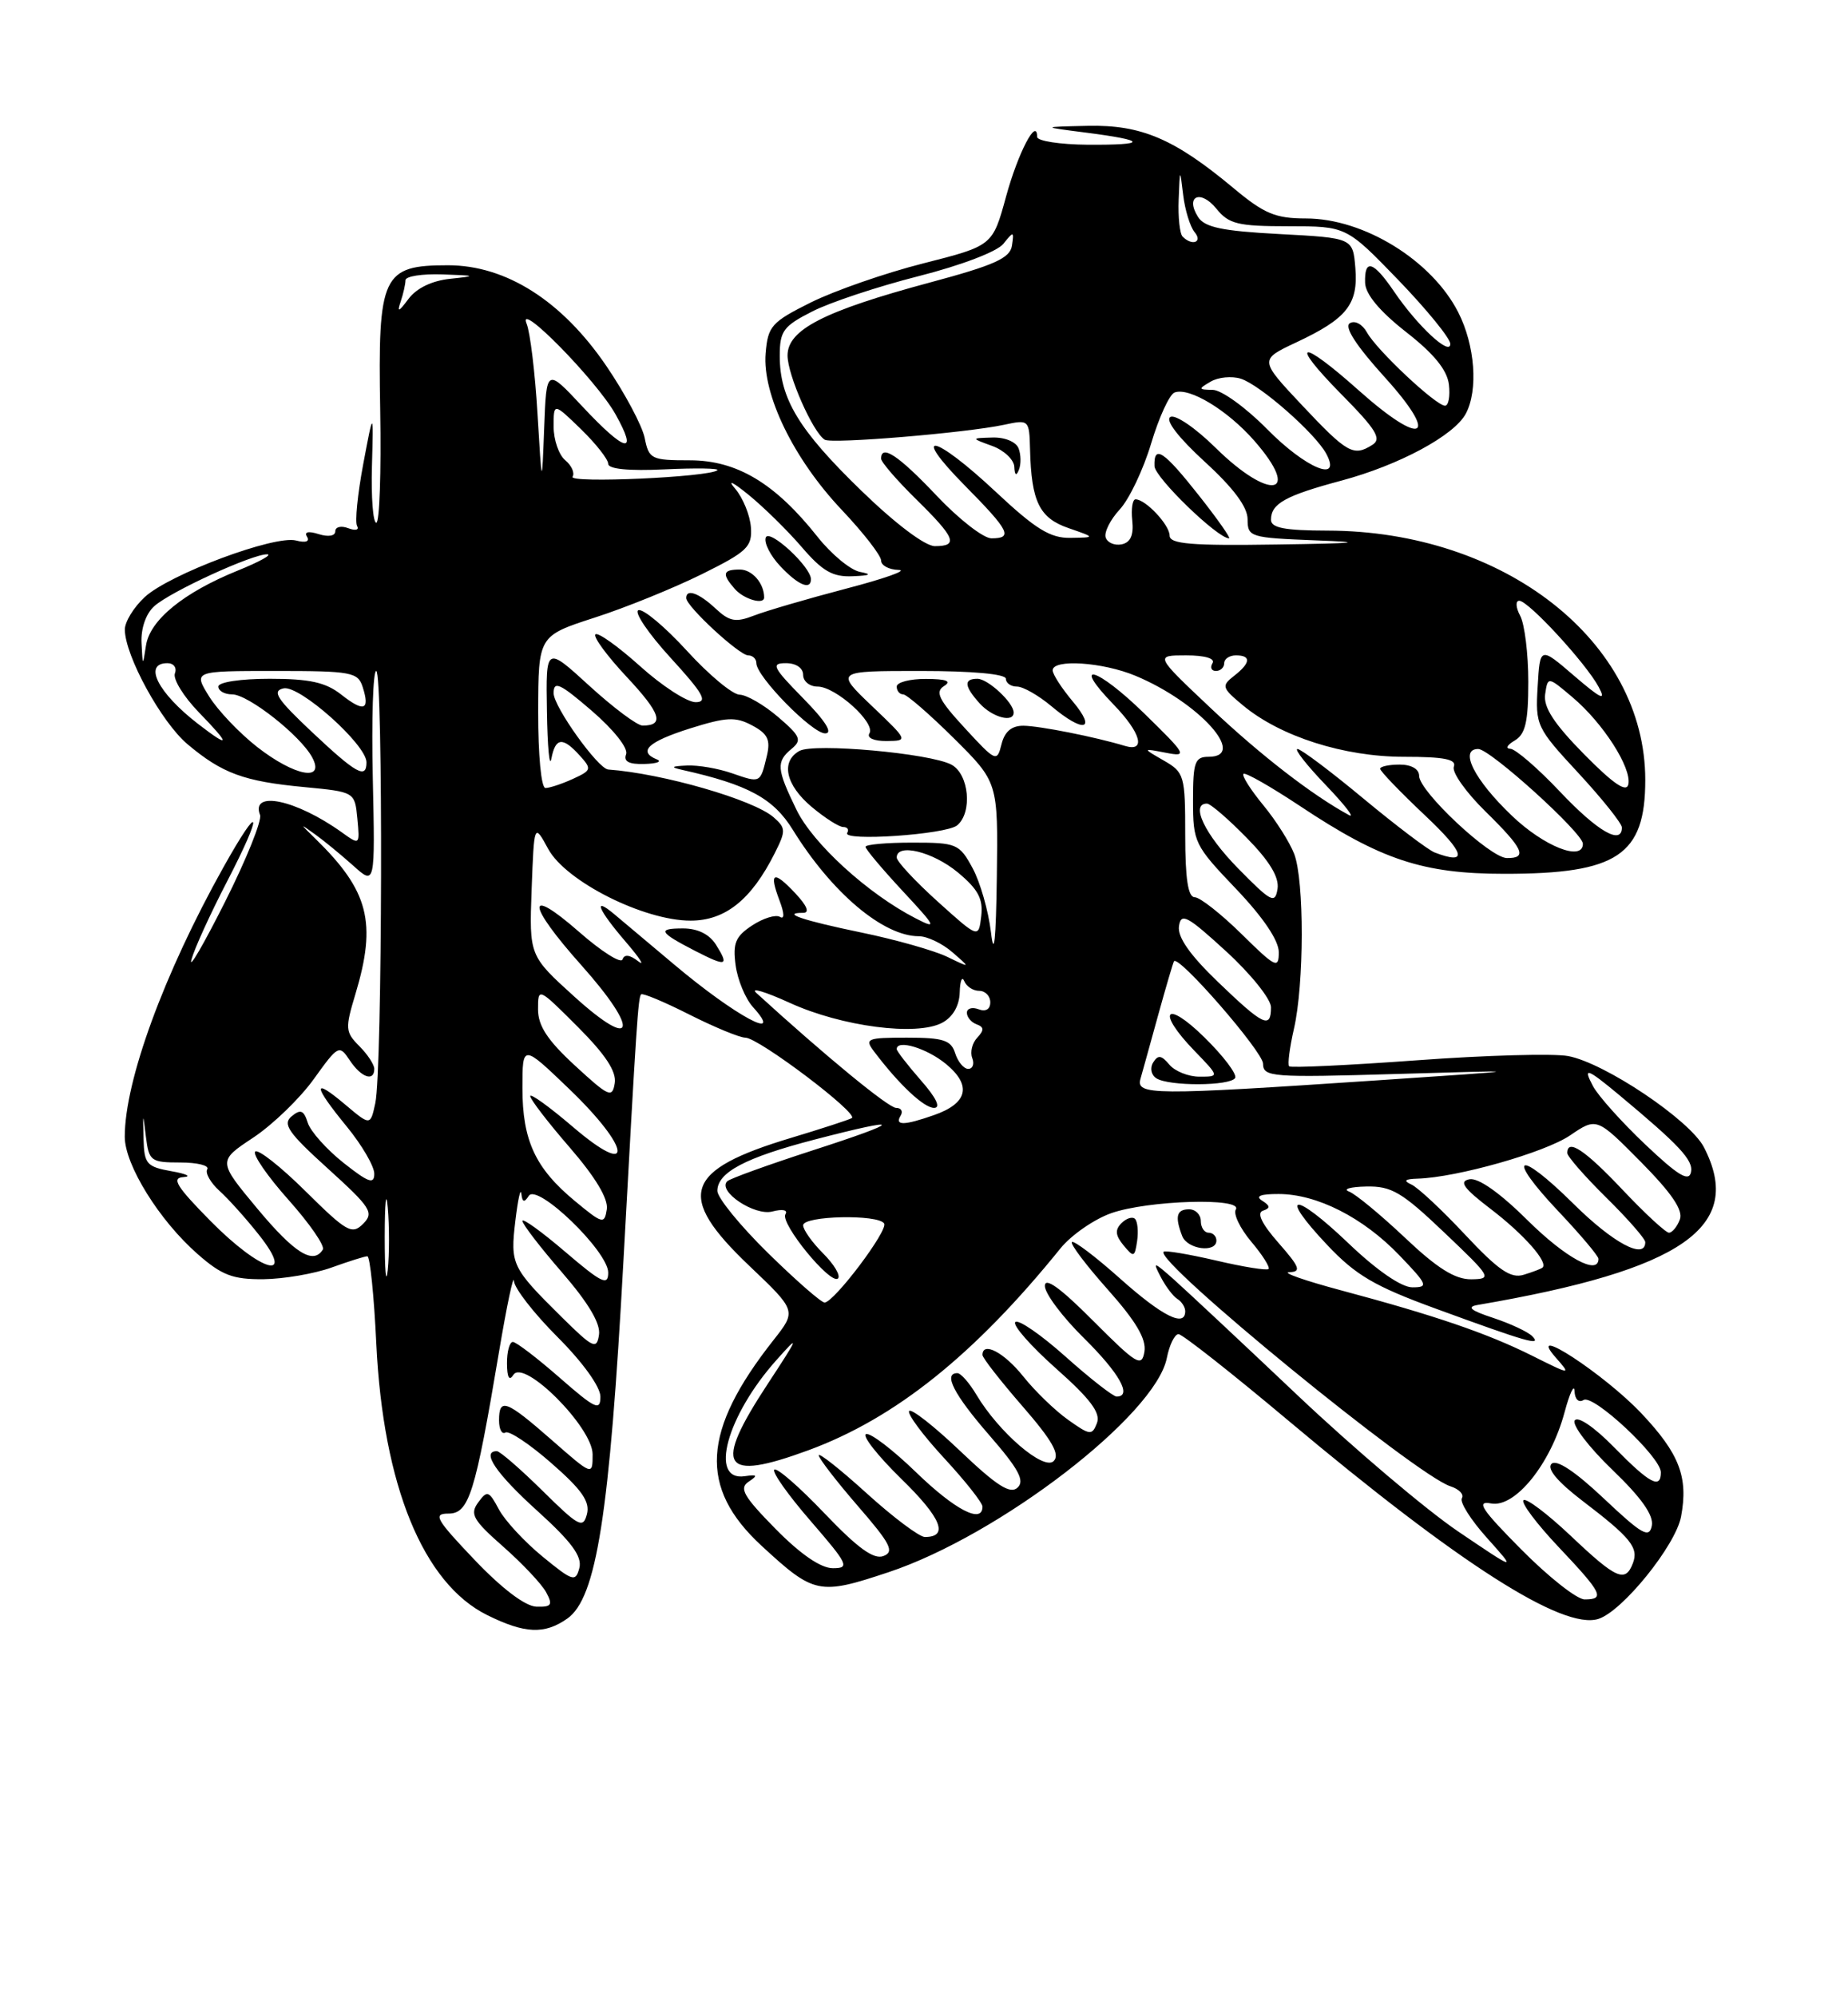 <?xml version="1.0" encoding="UTF-8" standalone="no"?>
<!DOCTYPE svg PUBLIC "-//W3C//DTD SVG 1.1//EN" "http://www.w3.org/Graphics/SVG/1.1/DTD/svg11.dtd" >
<svg xmlns="http://www.w3.org/2000/svg" xmlns:xlink="http://www.w3.org/1999/xlink" version="1.1" viewBox="0 0 237 256">
 <g >
 <path fill="currentColor"
d=" M 72.75 207.46 C 76.50 204.83 78.17 194.21 79.96 161.50 C 81.62 131.18 81.84 127.83 82.22 127.45 C 82.41 127.25 85.21 128.42 88.43 130.05 C 91.65 131.67 94.87 133.00 95.59 133.00 C 97.28 133.00 110.21 142.77 109.24 143.31 C 108.83 143.54 105.35 144.67 101.50 145.83 C 87.70 149.97 86.62 153.23 96.08 162.23 C 102.16 168.01 102.16 168.01 99.20 171.76 C 90.01 183.41 89.59 190.67 97.66 198.12 C 104.41 204.35 105.04 204.48 113.96 201.51 C 128.18 196.78 148.17 181.40 149.64 174.07 C 149.97 172.38 150.65 171.00 151.14 171.00 C 151.63 171.00 157.98 176.00 165.26 182.11 C 187.06 200.40 200.44 208.95 204.99 207.50 C 208.08 206.52 214.89 198.09 215.59 194.39 C 216.54 189.33 215.38 186.32 210.51 181.16 C 205.75 176.12 195.52 169.45 199.50 173.98 C 201.50 176.26 201.49 176.26 196.50 173.77 C 190.75 170.90 184.05 168.61 172.00 165.39 C 167.32 164.14 164.33 163.09 165.35 163.06 C 166.92 163.01 166.71 162.43 163.96 159.30 C 161.82 156.87 161.14 155.45 161.97 155.18 C 162.94 154.85 162.92 154.56 161.86 153.89 C 160.95 153.31 161.65 153.03 164.00 153.04 C 168.90 153.05 174.81 156.05 179.45 160.88 C 183.10 164.68 183.23 165.00 181.13 165.00 C 179.73 165.00 176.57 162.83 172.92 159.34 C 165.90 152.64 163.83 152.82 170.21 159.57 C 173.87 163.45 176.28 164.86 184.07 167.71 C 195.88 172.03 197.80 172.58 196.50 171.26 C 195.95 170.70 193.70 169.65 191.50 168.92 C 188.60 167.97 188.05 167.51 189.50 167.26 C 215.84 162.76 223.79 157.23 218.52 147.04 C 216.73 143.57 205.81 136.24 201.12 135.36 C 199.26 135.01 190.53 135.25 181.73 135.90 C 172.93 136.54 165.55 136.89 165.33 136.67 C 165.11 136.44 165.39 134.29 165.94 131.88 C 167.26 126.18 167.28 112.87 165.98 109.46 C 165.42 107.99 163.64 105.17 162.01 103.20 C 160.39 101.23 159.24 99.42 159.47 99.19 C 159.70 98.96 162.96 100.82 166.72 103.31 C 177.11 110.22 182.49 112.00 192.97 112.00 C 207.43 112.00 211.00 109.61 211.00 99.97 C 211.00 82.22 192.93 68.05 170.25 68.01 C 164.76 68.00 163.00 67.66 163.00 66.62 C 163.00 64.55 164.84 63.53 172.00 61.61 C 179.41 59.63 186.48 55.83 187.98 53.03 C 189.60 50.01 189.17 44.25 187.01 40.02 C 183.61 33.36 174.90 28.00 167.48 28.00 C 163.58 28.00 162.13 27.40 158.18 24.10 C 150.61 17.79 146.37 15.98 139.51 16.13 C 133.50 16.26 133.50 16.26 139.29 17.00 C 147.16 18.01 147.23 18.60 139.47 18.55 C 135.92 18.52 133.01 18.07 133.01 17.55 C 132.99 14.93 130.56 19.59 129.03 25.17 C 127.30 31.50 127.30 31.50 118.40 33.76 C 113.50 35.00 107.03 37.26 104.00 38.76 C 98.94 41.28 98.48 41.80 98.19 45.28 C 97.75 50.55 101.77 58.82 107.95 65.35 C 110.73 68.29 113.00 71.21 113.00 71.85 C 113.00 72.48 114.01 73.02 115.25 73.05 C 116.49 73.08 113.45 74.16 108.50 75.45 C 103.55 76.75 98.24 78.30 96.70 78.90 C 94.35 79.81 93.56 79.67 91.76 77.99 C 89.63 76.00 88.00 75.42 88.00 76.65 C 88.00 77.71 94.81 84.00 95.95 84.00 C 96.53 84.00 97.00 84.45 97.00 85.00 C 97.00 86.71 104.15 94.00 105.82 94.00 C 106.86 94.00 105.88 92.43 103.00 89.50 C 99.10 85.53 98.84 85.00 100.79 85.00 C 102.09 85.00 103.00 85.62 103.00 86.50 C 103.00 87.33 103.83 88.00 104.85 88.00 C 107.17 88.00 112.33 92.66 111.50 94.00 C 111.14 94.58 112.08 94.99 113.69 94.98 C 116.49 94.95 116.49 94.94 111.81 90.48 C 107.12 86.00 107.12 86.00 118.06 86.00 C 124.69 86.00 129.00 86.39 129.00 87.00 C 129.00 87.55 129.64 88.00 130.42 88.00 C 131.21 88.00 133.18 89.13 134.82 90.50 C 138.96 93.99 140.70 93.63 137.59 89.92 C 136.17 88.23 135.00 86.43 135.00 85.92 C 135.00 84.44 141.42 84.86 145.63 86.62 C 153.76 90.01 160.07 97.00 155.00 97.00 C 153.24 97.00 153.00 97.67 153.00 102.57 C 153.00 107.97 153.18 108.34 158.50 113.91 C 162.00 117.58 164.00 120.54 164.00 122.05 C 164.00 124.22 163.59 124.02 159.22 119.71 C 156.58 117.12 153.88 115.00 153.22 115.00 C 152.36 115.00 152.00 112.62 152.00 107.03 C 152.00 99.39 151.89 99.00 149.25 97.48 C 146.50 95.90 146.50 95.90 149.50 96.48 C 152.34 97.03 152.20 96.77 146.71 91.41 C 140.68 85.52 137.24 84.55 142.82 90.31 C 146.33 93.93 147.01 96.44 144.25 95.60 C 140.44 94.45 133.38 93.05 131.27 93.02 C 129.74 93.01 128.85 93.75 128.44 95.39 C 127.86 97.71 127.72 97.65 123.73 93.32 C 120.41 89.72 119.89 88.68 121.06 87.94 C 122.08 87.30 121.40 87.03 118.75 87.02 C 116.69 87.01 115.00 87.45 115.00 88.00 C 115.00 88.55 115.37 89.00 115.83 89.00 C 116.28 89.00 119.20 91.53 122.33 94.63 C 128.00 100.26 128.00 100.26 127.84 112.38 C 127.73 120.52 127.48 122.86 127.09 119.50 C 126.76 116.75 125.70 113.04 124.72 111.25 C 123.03 108.14 122.68 108.00 116.97 108.00 C 113.69 108.00 111.00 108.24 111.00 108.54 C 111.00 108.84 113.14 111.38 115.75 114.19 C 120.08 118.84 120.23 119.15 117.42 117.70 C 111.31 114.57 104.24 108.12 102.13 103.76 C 99.59 98.53 99.52 97.64 101.53 95.97 C 102.87 94.86 102.66 94.35 99.78 91.89 C 97.98 90.35 95.76 89.06 94.85 89.04 C 93.94 89.02 90.90 86.49 88.10 83.42 C 85.29 80.35 82.49 78.00 81.88 78.21 C 81.27 78.41 83.11 81.15 85.98 84.29 C 90.21 88.91 90.82 90.00 89.21 90.00 C 88.11 90.00 84.90 87.92 82.07 85.37 C 79.24 82.83 76.67 81.00 76.36 81.31 C 76.05 81.62 77.86 84.08 80.39 86.78 C 84.74 91.43 85.25 93.00 82.41 93.00 C 81.72 93.00 78.65 90.70 75.58 87.90 C 70.00 82.80 70.00 82.80 70.14 91.15 C 70.21 95.74 70.47 98.49 70.71 97.25 C 71.23 94.52 72.16 94.41 74.35 96.84 C 75.92 98.57 75.86 98.74 73.46 99.84 C 72.06 100.48 70.48 101.00 69.95 101.00 C 69.41 101.00 69.01 96.77 69.02 91.25 C 69.04 81.50 69.04 81.50 76.27 79.16 C 80.25 77.88 86.42 75.37 90.00 73.60 C 95.85 70.70 96.48 70.10 96.30 67.57 C 96.18 66.02 95.28 63.82 94.30 62.66 C 93.23 61.42 93.92 61.73 96.00 63.42 C 97.92 64.98 101.00 68.00 102.83 70.13 C 105.48 73.22 106.80 73.97 109.33 73.86 C 111.63 73.77 111.89 73.61 110.28 73.30 C 109.06 73.06 106.62 71.04 104.85 68.81 C 99.41 61.94 94.50 59.00 88.47 59.00 C 83.53 59.00 83.22 58.85 82.68 56.14 C 82.36 54.57 80.15 50.41 77.75 46.89 C 72.06 38.55 64.90 34.00 57.45 34.00 C 49.02 34.00 48.45 35.23 48.76 52.61 C 48.90 60.52 48.67 67.00 48.26 67.00 C 47.84 67.00 47.59 63.74 47.70 59.75 C 47.90 52.50 47.90 52.50 46.58 59.50 C 45.86 63.35 45.50 66.91 45.80 67.42 C 46.09 67.93 45.58 68.05 44.66 67.70 C 43.75 67.35 43.00 67.53 43.00 68.10 C 43.00 68.70 42.11 68.85 40.87 68.46 C 39.54 68.04 38.98 68.17 39.38 68.80 C 39.75 69.41 39.20 69.60 37.97 69.28 C 35.22 68.56 21.73 73.60 18.56 76.53 C 17.15 77.84 16.00 79.71 16.01 80.70 C 16.03 84.04 20.69 92.56 24.05 95.39 C 28.50 99.13 31.27 100.15 39.00 100.88 C 45.50 101.50 45.50 101.50 45.83 104.92 C 46.15 108.33 46.14 108.34 43.83 106.68 C 37.97 102.49 32.11 101.25 33.35 104.46 C 33.61 105.15 31.59 110.17 28.85 115.61 C 26.11 121.05 24.18 124.38 24.55 123.00 C 24.92 121.62 26.96 117.15 29.08 113.06 C 33.84 103.88 33.50 102.49 28.63 111.20 C 21.02 124.82 16.00 138.52 16.00 145.70 C 16.00 149.30 20.43 156.44 25.36 160.75 C 28.45 163.46 29.86 163.99 33.78 163.96 C 36.38 163.93 40.30 163.26 42.50 162.47 C 44.70 161.68 46.77 161.02 47.11 161.02 C 47.45 161.01 47.97 166.06 48.26 172.25 C 49.14 190.41 54.27 202.94 62.48 207.01 C 67.31 209.40 69.83 209.51 72.75 207.46 Z  M 122.75 105.79 C 124.74 104.14 124.28 99.22 122.02 98.01 C 119.30 96.55 104.38 95.21 102.52 96.25 C 100.10 97.61 100.75 100.61 104.08 103.41 C 105.77 104.83 107.60 106.00 108.14 106.00 C 108.68 106.00 108.91 106.34 108.65 106.75 C 107.95 107.88 121.31 106.97 122.75 105.79 Z  M 130.00 91.33 C 130.00 90.07 126.70 87.00 125.35 87.00 C 123.56 87.00 123.65 87.95 125.65 90.17 C 127.27 91.95 130.00 92.68 130.00 91.33 Z  M 98.00 76.58 C 98.00 74.77 96.46 73.00 94.89 73.00 C 92.68 73.00 92.54 73.56 94.25 75.50 C 95.40 76.81 98.00 77.56 98.00 76.58 Z  M 104.00 74.24 C 104.00 72.64 98.61 67.68 98.20 68.91 C 97.97 69.59 98.81 71.24 100.07 72.57 C 102.34 74.99 104.00 75.69 104.00 74.24 Z  M 60.86 199.93 C 55.90 194.72 55.49 194.00 57.51 194.00 C 60.15 194.00 60.93 191.51 63.99 173.31 C 64.99 167.36 65.86 163.26 65.91 164.18 C 65.96 165.11 68.47 168.34 71.50 171.37 C 74.74 174.61 77.00 177.75 77.00 179.01 C 77.00 180.89 76.36 180.59 71.77 176.58 C 68.89 174.06 66.19 172.00 65.77 172.00 C 65.35 172.00 65.01 173.24 65.02 174.75 C 65.03 176.55 65.31 177.06 65.84 176.22 C 67.18 174.11 76.00 182.95 76.00 186.40 C 76.00 189.16 76.00 189.16 70.77 184.58 C 64.90 179.44 64.00 179.11 64.00 182.06 C 64.00 183.19 64.37 183.89 64.82 183.61 C 65.28 183.33 67.94 185.10 70.73 187.55 C 74.63 190.95 75.69 192.48 75.27 194.08 C 74.78 195.96 74.23 195.67 69.58 191.08 C 66.75 188.29 64.11 186.00 63.72 186.00 C 61.67 186.00 63.62 188.87 68.91 193.65 C 73.32 197.64 74.68 199.50 74.30 200.98 C 73.82 202.80 73.46 202.69 69.58 199.51 C 67.26 197.61 64.74 194.89 63.98 193.46 C 62.70 191.06 62.48 190.99 61.32 192.58 C 60.23 194.07 60.66 194.83 64.55 198.25 C 67.02 200.43 69.50 203.06 70.05 204.10 C 70.92 205.71 70.73 205.99 68.79 205.93 C 67.36 205.88 64.39 203.63 60.86 199.93 Z  M 195.12 198.62 C 189.99 193.45 189.25 192.33 191.22 192.70 C 194.30 193.29 198.86 187.65 200.64 181.05 C 201.31 178.55 201.90 177.31 201.93 178.31 C 201.97 179.35 202.46 179.83 203.09 179.44 C 204.35 178.67 213.00 186.76 213.00 188.71 C 213.00 190.92 211.57 190.16 207.01 185.51 C 204.44 182.89 202.33 181.46 201.95 182.07 C 201.60 182.65 203.76 185.48 206.76 188.37 C 210.51 191.97 212.10 194.22 211.84 195.56 C 211.51 197.21 210.59 196.69 205.70 192.08 C 201.99 188.58 199.60 187.00 198.97 187.63 C 198.35 188.25 199.75 189.92 202.91 192.34 C 209.15 197.09 210.18 198.37 209.41 200.37 C 208.44 202.90 207.29 202.39 201.43 196.84 C 198.43 194.01 195.71 191.96 195.38 192.29 C 195.05 192.62 197.08 195.32 199.89 198.29 C 205.48 204.20 205.88 205.00 203.22 205.00 C 202.24 205.00 198.60 202.13 195.12 198.62 Z  M 99.46 195.96 C 95.36 191.79 94.76 190.75 96.00 189.92 C 97.23 189.10 97.14 188.97 95.50 189.21 C 90.90 189.88 93.20 181.46 99.57 174.33 C 102.60 170.92 102.48 171.26 98.49 177.33 C 91.40 188.11 92.54 189.98 103.71 185.87 C 114.83 181.77 124.97 173.65 136.00 160.01 C 137.38 158.31 140.30 156.28 142.50 155.50 C 147.20 153.84 159.44 153.47 158.49 155.02 C 158.14 155.58 159.03 157.44 160.47 159.15 C 161.91 160.85 162.90 162.43 162.69 162.65 C 162.47 162.87 159.43 162.38 155.94 161.56 C 152.44 160.75 149.42 160.24 149.23 160.44 C 148.02 161.65 181.62 189.11 186.01 190.50 C 187.12 190.86 187.78 191.54 187.48 192.03 C 187.18 192.52 188.63 194.82 190.72 197.14 C 194.50 201.36 194.50 201.36 187.00 196.29 C 182.88 193.50 173.62 185.66 166.43 178.86 C 159.25 172.06 152.10 165.38 150.55 164.00 C 147.91 161.66 147.80 161.64 148.87 163.69 C 149.50 164.90 150.46 166.17 151.01 166.50 C 151.55 166.84 152.00 167.54 152.00 168.06 C 152.00 170.18 149.08 168.72 143.65 163.88 C 140.49 161.06 137.71 158.96 137.47 159.20 C 137.23 159.44 139.31 162.19 142.09 165.31 C 145.69 169.35 147.03 171.63 146.77 173.24 C 146.43 175.28 145.79 174.90 140.19 169.29 C 135.99 165.07 134.00 163.64 134.00 164.82 C 134.00 165.79 136.25 168.79 139.00 171.50 C 143.56 176.00 145.25 179.00 143.20 179.00 C 142.76 179.00 139.81 176.70 136.65 173.88 C 133.49 171.06 130.60 169.07 130.21 169.45 C 129.83 169.84 132.18 172.51 135.43 175.40 C 139.84 179.31 141.18 181.10 140.68 182.40 C 140.06 184.01 139.79 183.98 136.98 181.98 C 135.31 180.80 132.72 178.29 131.22 176.41 C 128.78 173.35 126.00 171.89 126.00 173.67 C 126.00 174.04 128.31 177.00 131.13 180.24 C 134.94 184.62 135.97 186.43 135.13 187.27 C 133.86 188.54 128.09 183.59 125.21 178.75 C 124.31 177.24 123.22 176.00 122.78 176.00 C 120.93 176.00 122.32 178.72 126.86 183.94 C 130.64 188.28 131.45 189.79 130.50 190.67 C 129.57 191.55 127.85 190.46 123.15 185.99 C 119.78 182.78 116.83 180.47 116.59 180.86 C 116.35 181.24 118.37 183.96 121.08 186.89 C 123.78 189.81 126.00 192.61 126.00 193.11 C 126.00 195.36 122.50 193.55 117.52 188.74 C 114.53 185.84 111.63 183.62 111.07 183.81 C 110.52 183.99 112.55 186.58 115.60 189.56 C 120.74 194.57 121.72 197.00 118.61 197.00 C 117.91 197.00 114.56 194.49 111.17 191.42 C 107.78 188.34 105.00 186.15 105.00 186.53 C 105.00 186.91 107.25 189.83 110.00 193.01 C 114.22 197.87 114.74 198.89 113.30 199.44 C 112.05 199.92 109.99 198.42 105.72 193.95 C 102.50 190.57 99.61 188.06 99.30 188.37 C 98.99 188.68 101.09 191.64 103.97 194.96 C 108.79 200.53 109.01 201.00 106.81 201.00 C 105.27 201.00 102.67 199.22 99.46 195.96 Z  M 145.56 156.23 C 145.24 155.90 144.45 156.15 143.83 156.77 C 142.97 157.63 143.04 158.34 144.09 159.62 C 145.40 161.20 145.52 161.16 145.83 159.08 C 146.01 157.84 145.89 156.56 145.56 156.23 Z  M 156.00 159.00 C 156.00 158.45 155.55 158.00 155.00 158.00 C 154.45 158.00 154.00 157.32 154.00 156.50 C 154.00 155.68 153.32 155.00 152.50 155.00 C 150.89 155.00 150.65 155.92 151.61 158.42 C 152.27 160.14 156.00 160.63 156.00 159.00 Z  M 72.00 168.78 C 65.63 162.48 65.43 162.07 66.09 156.50 C 66.42 153.75 66.76 152.18 66.86 153.00 C 66.99 154.11 67.23 154.18 67.81 153.28 C 68.88 151.59 78.00 160.39 78.00 163.11 C 78.00 164.85 77.17 164.45 72.50 160.46 C 69.47 157.87 67.00 156.09 67.00 156.49 C 67.00 156.90 69.28 159.86 72.07 163.08 C 75.46 166.99 77.04 169.65 76.82 171.08 C 76.53 173.02 76.07 172.80 72.00 168.78 Z  M 98.51 160.62 C 94.93 157.11 92.00 153.52 92.00 152.64 C 92.00 150.27 95.59 148.37 104.44 146.07 C 116.08 143.04 115.96 143.66 104.18 147.46 C 98.51 149.30 93.59 151.07 93.26 151.41 C 91.98 152.68 96.76 155.88 99.05 155.28 C 100.36 154.94 101.07 155.08 100.73 155.63 C 100.01 156.79 106.55 164.76 107.47 163.86 C 107.83 163.50 106.97 162.06 105.56 160.65 C 104.15 159.24 103.00 157.62 103.00 157.05 C 103.00 155.82 112.64 155.61 113.39 156.82 C 113.93 157.69 107.01 166.87 105.76 166.95 C 105.35 166.98 102.09 164.13 98.51 160.62 Z  M 49.34 158.50 C 49.35 154.10 49.52 152.42 49.73 154.78 C 49.94 157.13 49.94 160.73 49.73 162.78 C 49.51 164.82 49.34 162.90 49.34 158.50 Z  M 180.18 158.64 C 177.05 155.69 173.82 153.02 173.00 152.72 C 172.18 152.41 173.18 152.12 175.22 152.08 C 178.45 152.01 179.78 152.79 185.22 157.97 C 191.27 163.72 191.40 163.93 188.68 163.97 C 186.61 163.99 184.33 162.57 180.18 158.64 Z  M 187.91 158.27 C 184.94 155.09 181.83 152.19 181.00 151.82 C 179.93 151.33 180.16 151.12 181.80 151.07 C 186.85 150.92 198.13 147.72 201.35 145.53 C 204.77 143.21 204.77 143.21 210.43 148.92 C 214.42 152.96 215.89 155.13 215.43 156.32 C 215.08 157.24 214.45 158.00 214.04 158.00 C 213.63 158.00 210.95 155.53 208.09 152.50 C 203.25 147.38 201.00 145.89 201.00 147.79 C 201.00 148.22 203.25 150.79 206.00 153.50 C 208.75 156.21 211.00 158.78 211.00 159.21 C 211.00 161.53 206.88 159.33 201.81 154.31 C 194.59 147.16 192.98 147.99 199.89 155.29 C 202.70 158.26 205.00 160.99 205.00 161.35 C 205.00 163.52 200.78 161.23 195.90 156.40 C 192.35 152.88 189.58 150.93 188.45 151.15 C 187.06 151.42 187.69 152.30 191.23 155.00 C 195.44 158.22 198.60 161.80 197.82 162.47 C 197.64 162.63 196.56 163.04 195.41 163.39 C 193.76 163.90 192.19 162.83 187.91 158.27 Z  M 27.00 156.50 C 22.62 152.06 21.95 150.97 23.53 150.87 C 24.62 150.80 23.93 150.46 22.00 150.12 C 18.81 149.55 18.49 149.19 18.41 146.00 C 18.32 142.51 18.32 142.51 18.72 145.75 C 19.10 148.81 19.36 149.00 23.12 149.00 C 25.32 149.00 26.88 149.39 26.58 149.87 C 26.29 150.34 26.99 151.58 28.13 152.62 C 29.28 153.65 31.56 156.19 33.19 158.25 C 38.04 164.36 33.49 163.07 27.00 156.50 Z  M 33.00 154.91 C 27.93 148.82 27.93 148.82 32.48 145.81 C 34.98 144.15 38.47 140.78 40.24 138.31 C 43.38 133.94 43.51 133.88 44.86 135.91 C 46.32 138.11 48.00 138.69 48.00 137.00 C 48.00 136.45 47.13 135.13 46.08 134.08 C 44.28 132.28 44.25 131.82 45.58 127.42 C 48.34 118.24 47.30 114.19 40.45 107.50 C 38.40 105.50 38.40 105.50 40.45 106.97 C 41.58 107.78 43.76 109.58 45.31 110.96 C 48.11 113.48 48.11 113.48 47.81 99.74 C 47.64 92.18 47.84 86.00 48.25 86.00 C 49.15 86.00 49.04 137.24 48.13 141.40 C 47.50 144.30 47.50 144.30 44.25 141.56 C 40.03 138.00 40.12 139.09 44.50 144.43 C 46.42 146.78 48.00 149.48 48.00 150.44 C 48.00 151.84 47.26 151.58 44.05 149.04 C 41.88 147.32 39.82 145.01 39.47 143.91 C 38.96 142.29 38.55 142.13 37.40 143.08 C 36.20 144.08 36.98 145.19 42.05 149.78 C 47.58 154.79 47.99 155.43 46.57 156.86 C 45.14 158.29 44.47 157.91 39.19 152.69 C 36.00 149.53 33.09 147.24 32.73 147.60 C 32.37 147.96 34.29 150.75 37.00 153.79 C 39.71 156.83 41.69 159.69 41.40 160.16 C 40.18 162.14 37.76 160.62 33.00 154.91 Z  M 73.73 153.94 C 68.65 149.74 67.00 146.18 67.00 139.46 C 67.00 133.82 67.00 133.82 73.00 139.58 C 80.97 147.23 81.37 151.18 73.50 144.46 C 70.47 141.87 68.00 140.09 68.00 140.49 C 68.00 140.90 70.28 143.86 73.07 147.08 C 76.37 150.89 78.03 153.66 77.82 155.00 C 77.52 156.94 77.28 156.88 73.73 153.94 Z  M 211.01 146.70 C 207.99 143.84 204.97 140.47 204.30 139.22 C 202.97 136.73 203.50 136.90 207.56 140.27 C 215.40 146.80 217.20 148.72 216.86 150.25 C 216.59 151.51 215.20 150.67 211.01 146.70 Z  M 115.50 143.00 C 115.84 142.45 115.58 142.00 114.92 142.00 C 113.95 142.00 105.83 135.33 97.00 127.27 C 96.17 126.52 98.11 127.09 101.31 128.55 C 107.95 131.58 117.57 132.83 120.83 131.09 C 122.20 130.36 123.03 128.92 123.08 127.21 C 123.12 125.72 123.38 125.06 123.66 125.75 C 123.94 126.44 124.80 127.00 125.58 127.00 C 126.36 127.00 127.00 127.66 127.00 128.47 C 127.00 129.36 126.41 129.71 125.50 129.36 C 124.67 129.05 124.00 129.25 124.00 129.81 C 124.00 130.37 124.56 131.04 125.25 131.29 C 126.21 131.64 126.23 132.04 125.33 133.00 C 124.68 133.68 124.39 134.86 124.69 135.62 C 124.98 136.38 124.75 137.00 124.17 137.00 C 123.60 137.00 122.85 136.10 122.50 135.00 C 121.97 133.32 120.99 133.00 116.31 133.00 C 111.18 133.00 110.86 133.13 112.08 134.75 C 115.28 138.99 118.48 142.00 119.79 142.00 C 120.69 142.00 120.08 140.72 118.10 138.47 C 116.40 136.52 115.00 134.72 115.00 134.47 C 115.00 133.19 118.83 134.34 121.29 136.35 C 124.66 139.11 124.13 141.41 119.77 142.93 C 115.94 144.27 114.71 144.29 115.50 143.00 Z  M 73.75 136.59 C 70.22 133.34 69.00 131.49 69.00 129.37 C 69.00 126.54 69.02 126.54 74.09 131.61 C 77.65 135.17 79.08 137.34 78.84 138.83 C 78.53 140.78 78.08 140.58 73.75 136.59 Z  M 146.27 138.25 C 146.54 137.29 147.58 133.57 148.56 130.00 C 149.55 126.42 150.45 123.37 150.56 123.21 C 151.13 122.34 161.96 134.79 161.98 136.33 C 162.00 138.05 163.02 138.13 179.25 137.65 C 196.50 137.14 196.50 137.14 176.50 138.48 C 147.73 140.41 145.65 140.39 146.27 138.25 Z  M 158.40 138.17 C 158.68 137.71 156.91 135.36 154.46 132.96 C 149.42 128.01 148.26 129.61 153.20 134.70 C 156.39 138.00 156.39 138.00 153.82 138.00 C 152.40 138.00 150.67 137.30 149.96 136.45 C 148.95 135.24 148.51 135.18 147.89 136.18 C 147.45 136.89 147.63 137.78 148.30 138.21 C 149.92 139.24 157.75 139.21 158.40 138.17 Z  M 73.68 127.76 C 67.87 122.50 67.87 122.50 68.18 114.00 C 68.50 105.50 68.50 105.50 70.31 108.82 C 72.58 112.98 82.57 118.00 88.56 118.00 C 93.01 118.00 96.35 115.33 99.35 109.37 C 100.80 106.49 100.79 106.13 99.21 104.75 C 96.63 102.50 84.99 99.14 78.00 98.63 C 76.69 98.53 71.00 90.58 71.00 88.85 C 71.00 87.21 71.80 87.58 75.90 91.11 C 78.70 93.52 80.59 95.91 80.30 96.67 C 79.94 97.60 80.65 97.98 82.64 97.92 C 84.21 97.88 84.94 97.62 84.25 97.34 C 81.76 96.33 83.11 95.07 88.48 93.37 C 93.17 91.90 94.33 91.84 96.46 92.98 C 98.47 94.05 98.84 94.83 98.34 96.91 C 97.50 100.40 97.54 100.38 93.90 99.12 C 92.14 98.50 89.53 98.05 88.10 98.12 C 86.08 98.21 85.94 98.33 87.50 98.68 C 95.94 100.57 99.18 102.32 101.67 106.35 C 106.66 114.42 113.27 120.00 117.84 120.00 C 118.91 120.00 120.84 120.92 122.14 122.05 C 124.50 124.10 124.50 124.10 121.46 122.63 C 119.79 121.83 114.86 120.43 110.49 119.53 C 102.95 117.97 100.07 117.00 103.01 117.00 C 103.86 117.00 103.50 116.09 102.00 114.50 C 99.19 111.51 98.59 111.78 99.97 115.42 C 100.60 117.08 100.62 117.88 100.03 117.52 C 99.49 117.19 97.89 117.68 96.47 118.61 C 94.32 120.02 93.96 120.89 94.34 123.71 C 94.59 125.59 95.59 127.99 96.55 129.06 C 100.75 133.70 94.34 130.25 86.50 123.66 C 83.20 120.88 79.71 117.95 78.75 117.15 C 75.97 114.83 76.71 116.60 80.25 120.72 C 82.04 122.80 82.76 123.92 81.85 123.21 C 80.77 122.37 80.07 122.28 79.84 122.97 C 79.65 123.55 77.13 121.96 74.25 119.43 C 67.36 113.41 67.54 115.86 74.58 123.74 C 82.07 132.14 81.47 134.80 73.68 127.76 Z  M 91.83 121.10 C 90.98 119.74 89.48 119.00 87.59 119.00 C 84.24 119.00 84.51 119.49 89.17 121.89 C 93.17 123.94 93.54 123.83 91.83 121.10 Z  M 156.20 125.86 C 152.59 122.39 150.99 120.10 151.20 118.71 C 151.46 116.94 152.25 117.36 157.25 121.94 C 160.41 124.83 163.00 128.06 163.00 129.10 C 163.00 131.93 162.03 131.46 156.20 125.86 Z  M 120.25 115.55 C 117.36 112.94 115.00 110.41 115.00 109.91 C 115.00 108.03 119.63 109.16 122.84 111.82 C 125.45 113.99 126.10 115.21 125.84 117.43 C 125.50 120.28 125.50 120.28 120.25 115.55 Z  M 158.75 111.27 C 154.51 106.95 152.62 103.00 154.79 103.00 C 155.23 103.00 157.52 104.97 159.88 107.38 C 162.82 110.37 164.07 112.44 163.84 113.93 C 163.53 115.89 163.03 115.63 158.75 111.27 Z  M 184.00 109.27 C 183.18 108.96 179.06 105.84 174.85 102.35 C 170.65 98.86 166.84 96.00 166.40 96.00 C 165.95 96.00 167.59 98.09 170.04 100.64 C 172.49 103.20 173.82 104.92 173.00 104.47 C 168.29 101.92 161.64 96.77 155.30 90.79 C 148.10 84.00 148.10 84.00 152.11 84.00 C 154.53 84.00 155.87 84.40 155.50 85.00 C 155.16 85.55 155.36 86.00 155.94 86.00 C 156.52 86.00 157.00 85.55 157.00 85.00 C 157.00 84.45 157.68 84.00 158.50 84.00 C 160.49 84.00 160.40 84.97 158.25 86.64 C 156.62 87.91 156.70 88.17 159.43 90.43 C 164.23 94.41 172.36 97.00 180.06 97.00 C 185.22 97.00 186.82 97.32 186.45 98.27 C 186.18 98.97 187.99 101.54 190.48 103.98 C 195.38 108.79 195.95 110.01 193.25 109.98 C 191.09 109.95 182.00 101.43 182.00 99.45 C 182.00 98.57 181.01 98.00 179.50 98.00 C 178.12 98.00 177.00 98.24 177.00 98.54 C 177.00 98.84 179.59 101.53 182.75 104.51 C 187.92 109.38 188.32 110.91 184.00 109.27 Z  M 193.89 104.55 C 189.08 99.96 187.08 96.00 189.58 96.00 C 191.10 96.00 203.00 106.77 203.00 108.15 C 203.00 110.46 198.02 108.50 193.89 104.55 Z  M 200.09 101.50 C 197.23 98.47 194.35 95.99 193.69 95.97 C 193.04 95.95 193.29 95.48 194.25 94.92 C 195.63 94.11 196.00 92.54 196.00 87.38 C 196.00 83.80 195.53 80.00 194.96 78.93 C 194.39 77.87 194.34 77.00 194.84 77.00 C 196.01 77.00 203.40 85.01 205.03 88.06 C 206.02 89.90 205.35 89.60 201.89 86.63 C 197.50 82.86 197.50 82.86 197.20 87.99 C 196.90 92.98 197.04 93.28 202.45 99.11 C 205.50 102.41 208.00 105.54 208.00 106.06 C 208.00 108.37 204.89 106.57 200.09 101.50 Z  M 203.16 96.68 C 199.27 92.73 197.92 90.64 198.16 88.98 C 198.50 86.69 198.50 86.69 201.69 89.39 C 205.59 92.68 209.27 98.42 208.83 100.53 C 208.60 101.63 206.91 100.48 203.16 96.68 Z  M 32.99 95.75 C 30.70 93.96 27.92 91.04 26.81 89.25 C 24.80 86.00 24.80 86.00 35.33 86.00 C 45.11 86.00 45.91 86.15 46.52 88.08 C 47.47 91.05 46.67 91.32 43.74 89.01 C 41.77 87.46 39.69 87.00 34.59 87.00 C 30.86 87.00 28.00 87.43 28.00 88.00 C 28.00 88.55 28.80 89.00 29.77 89.00 C 31.83 89.00 38.54 94.28 40.04 97.08 C 41.73 100.23 37.79 99.49 32.99 95.75 Z  M 40.00 93.82 C 35.50 89.58 34.84 88.57 36.36 88.23 C 38.40 87.77 47.00 95.44 47.00 97.71 C 47.00 99.90 45.70 99.18 40.00 93.82 Z  M 25.38 92.77 C 20.24 88.80 18.32 85.00 21.47 85.00 C 22.28 85.00 22.71 85.59 22.43 86.31 C 22.16 87.03 23.54 89.28 25.51 91.31 C 29.60 95.52 29.56 95.99 25.38 92.77 Z  M 18.15 82.40 C 18.06 80.55 18.71 78.66 19.78 77.70 C 21.83 75.84 32.46 70.97 34.28 71.05 C 34.95 71.08 33.25 72.02 30.50 73.13 C 23.53 75.95 19.21 79.48 18.72 82.75 C 18.31 85.43 18.30 85.43 18.15 82.40 Z  M 110.46 62.89 C 102.44 55.12 100.00 51.09 100.00 45.62 C 100.00 42.43 100.45 41.81 104.15 39.93 C 106.43 38.76 112.56 36.73 117.79 35.40 C 123.24 34.02 127.88 32.25 128.68 31.25 C 129.99 29.61 130.06 29.62 129.78 31.48 C 129.54 33.09 127.54 33.99 119.22 36.22 C 105.66 39.87 101.00 42.26 101.00 45.56 C 101.00 48.07 104.25 55.42 105.77 56.36 C 106.68 56.92 123.86 55.49 128.75 54.45 C 131.97 53.76 132.00 53.79 132.10 57.62 C 132.27 64.31 133.30 66.40 137.04 67.69 C 140.50 68.89 140.50 68.89 137.29 68.94 C 134.70 68.99 132.82 67.83 127.66 63.00 C 119.75 55.60 116.61 55.02 123.78 62.28 C 129.47 68.04 129.95 69.00 127.15 69.00 C 126.12 69.00 122.95 66.53 120.09 63.50 C 115.24 58.38 113.00 56.89 113.00 58.79 C 113.00 59.23 115.03 61.57 117.50 64.00 C 122.53 68.94 122.96 70.00 119.89 70.00 C 118.64 70.00 114.83 67.13 110.46 62.89 Z  M 130.63 57.47 C 130.31 56.63 128.86 56.03 127.28 56.08 C 124.50 56.16 124.50 56.16 127.25 57.16 C 128.76 57.71 130.04 58.92 130.08 59.83 C 130.13 60.92 130.34 61.06 130.67 60.22 C 130.96 59.51 130.94 58.27 130.63 57.47 Z  M 141.80 68.89 C 141.58 68.23 142.39 66.61 143.60 65.30 C 144.82 63.99 146.63 60.18 147.63 56.84 C 148.63 53.50 149.98 50.56 150.63 50.31 C 152.50 49.59 157.41 52.56 160.85 56.48 C 167.04 63.54 162.89 64.29 155.88 57.38 C 153.29 54.83 150.70 53.07 150.09 53.45 C 149.41 53.86 151.13 56.09 154.49 59.17 C 158.19 62.55 160.00 64.98 160.00 66.56 C 160.00 68.84 160.32 68.93 168.75 69.26 C 175.35 69.51 174.13 69.64 163.75 69.79 C 152.80 69.96 150.00 69.73 150.00 68.65 C 150.00 67.28 146.92 64.00 145.63 64.00 C 145.24 64.00 145.05 65.22 145.21 66.71 C 145.41 68.59 144.99 69.53 143.85 69.77 C 142.94 69.95 142.02 69.56 141.80 68.89 Z  M 153.80 63.56 C 149.23 57.77 147.96 56.93 148.06 59.75 C 148.12 61.22 156.15 69.00 157.62 69.00 C 157.88 69.00 156.16 66.55 153.80 63.56 Z  M 68.93 53.00 C 68.62 47.77 67.99 42.60 67.54 41.50 C 66.22 38.30 76.48 48.73 78.92 53.07 C 81.92 58.41 80.22 58.01 74.68 52.09 C 70.08 47.17 70.08 47.17 69.79 54.84 C 69.50 62.50 69.50 62.50 68.93 53.00 Z  M 73.43 61.11 C 73.73 60.62 73.31 59.67 72.49 58.99 C 71.67 58.31 71.00 56.37 71.00 54.68 C 71.00 51.61 71.00 51.61 74.50 55.00 C 76.42 56.87 78.00 58.87 78.00 59.45 C 78.00 60.12 80.62 60.38 85.25 60.16 C 89.24 59.97 92.28 60.02 92.00 60.27 C 91.01 61.16 72.90 61.97 73.43 61.11 Z  M 162.50 55.00 C 159.79 52.25 156.66 49.99 155.54 49.97 C 153.66 49.94 153.64 49.86 155.27 48.91 C 156.24 48.34 157.98 48.18 159.13 48.54 C 161.61 49.33 168.69 55.55 170.09 58.16 C 172.13 61.97 167.44 60.02 162.50 55.00 Z  M 167.00 51.96 C 161.50 46.11 161.50 46.11 166.25 43.88 C 172.74 40.84 174.20 39.00 173.82 34.35 C 173.50 30.50 173.50 30.50 164.10 30.00 C 156.71 29.61 154.48 29.14 153.64 27.80 C 151.96 25.13 153.96 24.24 156.00 26.75 C 157.59 28.72 158.75 29.00 165.25 29.00 C 172.67 29.00 172.67 29.00 179.34 35.90 C 183.00 39.70 186.00 43.38 186.00 44.08 C 186.00 45.70 181.79 41.79 178.78 37.36 C 176.12 33.45 174.97 33.11 175.07 36.25 C 175.12 37.72 176.94 39.90 180.32 42.55 C 183.90 45.34 185.60 47.43 185.82 49.30 C 185.99 50.78 185.77 52.00 185.32 52.00 C 184.15 52.00 176.55 44.87 175.31 42.61 C 174.72 41.55 173.76 41.03 173.11 41.43 C 172.36 41.89 173.91 44.29 177.56 48.32 C 184.71 56.21 182.51 57.39 174.29 50.07 C 166.69 43.29 165.19 43.60 172.03 50.54 C 176.50 55.06 177.23 56.25 176.00 57.02 C 173.58 58.55 172.78 58.10 167.00 51.96 Z  M 51.38 38.67 C 51.72 37.66 52.00 36.42 52.00 35.92 C 52.00 35.41 54.14 35.08 56.75 35.17 C 61.08 35.32 61.17 35.37 57.77 35.73 C 55.41 35.97 53.42 36.93 52.39 38.31 C 51.13 40.00 50.90 40.09 51.38 38.67 Z  M 151.67 30.33 C 151.30 29.97 151.07 27.83 151.16 25.58 C 151.32 21.53 151.32 21.53 151.74 25.00 C 151.97 26.92 152.63 29.06 153.20 29.75 C 154.28 31.04 152.90 31.57 151.67 30.33 Z "/>
</g>
</svg>
